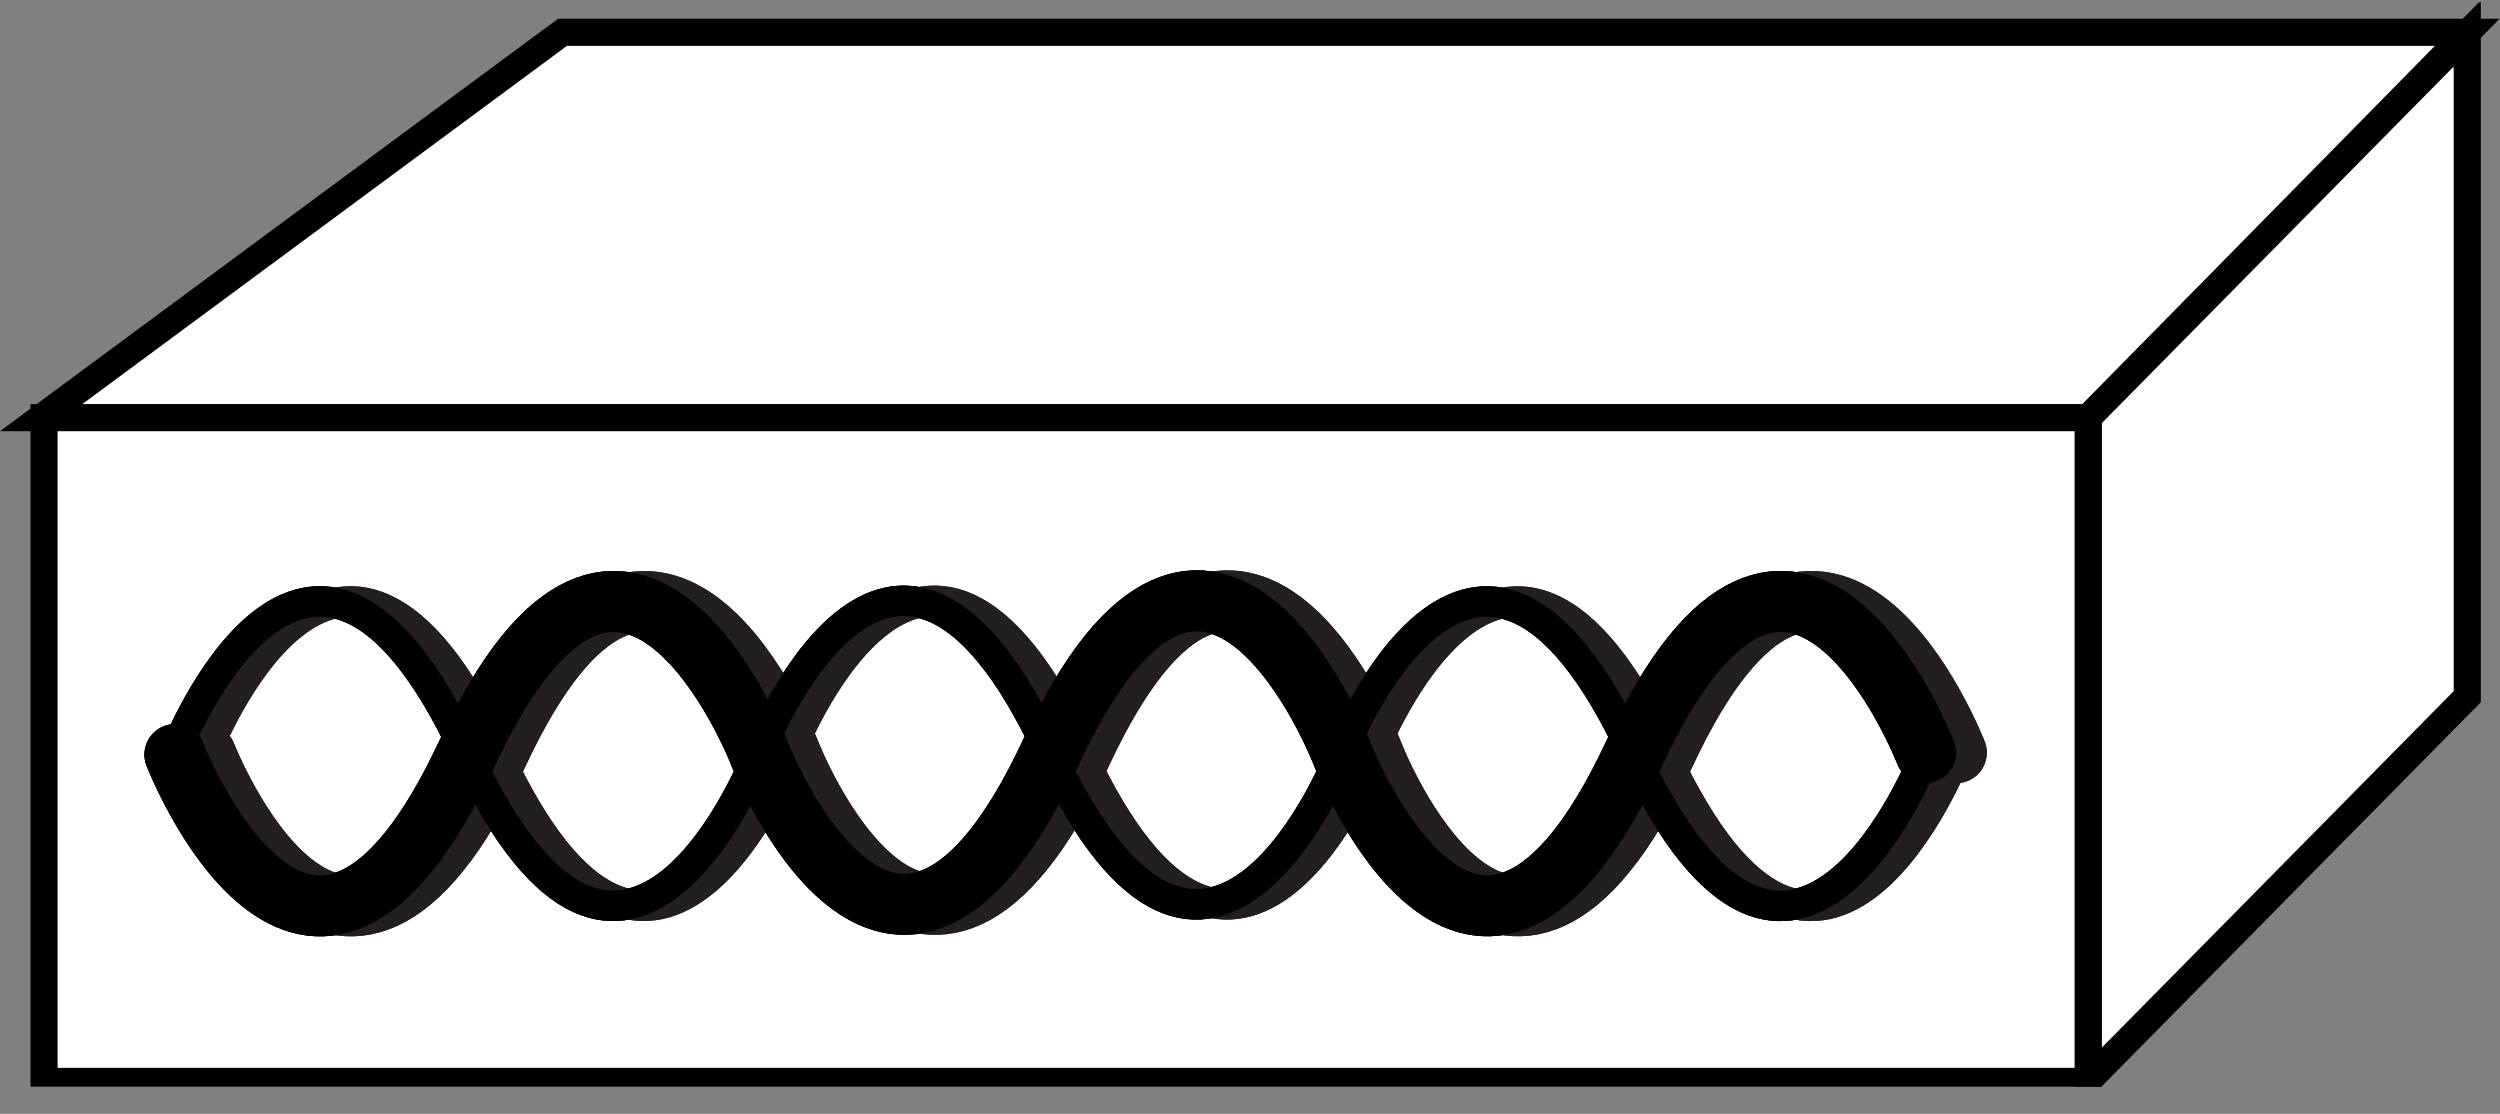 <?xml version="1.0" encoding="UTF-8" standalone="no"?>
<svg
   xmlns:dc="http://purl.org/dc/elements/1.1/"
   xmlns:cc="http://creativecommons.org/ns#"
   xmlns:rdf="http://www.w3.org/1999/02/22-rdf-syntax-ns#"
   xmlns:svg="http://www.w3.org/2000/svg"
   xmlns="http://www.w3.org/2000/svg"
   viewBox="0 0 49.173 21.907"
   height="21.907"
   width="49.173"
   xml:space="preserve"
   id="svg2"
   version="1.1"><rect x="0" y="0" width="49.173" height="21.907" fill="#808080" stroke="none"/><defs
     id="defs6"><clipPath
       id="clipPath20"
       clipPathUnits="userSpaceOnUse"><path
         id="path18"
         d="M 0,4 V 164 H 369 V 4 Z" /></clipPath></defs><g
     transform="matrix(1.333,0,0,-1.333,0,21.907)"
     id="g10"><g
       transform="scale(0.1)"
       id="g12"><g
         id="g14"><g
           clip-path="url(#clipPath20)"
           id="g16"><path
             id="path22"
             style="fill:#FFFFFF;fill-opacity:1;fill-rule:nonzero;stroke:none"
             d="M 6.07,102.715 83.004,159.578 H 364.059 L 308.121,102.715 H 6.07" /><path
             id="path24"
             style="fill:none;stroke:#000000;stroke-width:4;stroke-linecap:butt;stroke-linejoin:miter;stroke-miterlimit:4;stroke-dasharray:none;stroke-opacity:1"
             d="M 6.07,102.715 83.004,159.578 H 364.059 l -55.938,-56.863 z" /><path
             id="path26"
             style="fill:#FFFFFF;fill-opacity:1;fill-rule:nonzero;stroke:none"
             d="M 308.121,4.871 364.059,61.543 v 97.859 L 308.121,102.715 V 4.871" /><path
             id="path28"
             style="fill:none;stroke:#000000;stroke-width:4;stroke-linecap:butt;stroke-linejoin:miter;stroke-miterlimit:4;stroke-dasharray:none;stroke-opacity:1"
             d="M 308.121,4.871 364.059,61.543 v 97.859 l -55.938,-56.687 z" /><path
             id="path30"
             style="fill:#FFFFFF;fill-opacity:1;fill-rule:nonzero;stroke:none"
             d="m 6.5,4.773 h 301.621 v 97.941 H 6.5 Z" /><path
             id="path32"
             style="fill:none;stroke:#000000;stroke-width:4;stroke-linecap:butt;stroke-linejoin:miter;stroke-miterlimit:4;stroke-dasharray:none;stroke-opacity:1"
             d="M 308.121,4.773 V 102.715 H 6.5 V 4.773 Z" /><path
             id="path34"
             style="fill:none;stroke:#000000;stroke-width:4.5;stroke-linecap:round;stroke-linejoin:miter;stroke-miterlimit:1;stroke-dasharray:none;stroke-opacity:1"
             d="m 284.137,52.996 c 0,0 -19.571,-50.313 -43.106,0.148 -23.496,50.429 -43.105,0.109 -43.105,0.109 0,0 -19.551,-50.344 -43.067,0.094 -23.496,50.441 -42.988,-0.312 -42.988,-0.312 0,0 -19.523,-50.352 -43.047,0.109 -23.508,50.429 -43.008,0.145 -43.008,0.145" /><path
             id="path36"
             style="fill:none;stroke:#000000;stroke-width:9;stroke-linecap:round;stroke-linejoin:miter;stroke-miterlimit:1;stroke-dasharray:none;stroke-opacity:1"
             d="m 25.816,52.996 c 0,0 19.57,-50.313 43.094,0.148 23.508,50.429 43.117,0.109 43.117,0.109 0,0 19.551,-50.344 43.047,0.094 23.516,50.441 43.008,-0.312 43.008,-0.312 0,0 19.512,-50.352 43.047,0.109 23.496,50.429 43.008,0.145 43.008,0.145" /><path
             id="path38"
             style="fill:none;stroke:#231f20;stroke-width:4.5;stroke-linecap:round;stroke-linejoin:miter;stroke-miterlimit:1;stroke-dasharray:none;stroke-opacity:1"
             d="m 288.668,52.996 c 0,0 -19.57,-50.313 -43.105,0.148 -23.497,50.429 -43.106,0.109 -43.106,0.109 0,0 -19.551,-50.355 -43.066,0.094 -23.496,50.441 -42.989,-0.312 -42.989,-0.312 0,0 -19.523,-50.352 -43.047,0.109 -23.508,50.429 -43.008,0.137 -43.008,0.137" /><path
             id="path40"
             style="fill:none;stroke:#231f20;stroke-width:9;stroke-linecap:round;stroke-linejoin:miter;stroke-miterlimit:1;stroke-dasharray:none;stroke-opacity:1"
             d="m 30.348,52.996 c 0,0 19.57,-50.313 43.094,0.148 23.508,50.429 43.118,0.109 43.118,0.109 0,0 19.55,-50.355 43.046,0.094 23.516,50.441 43.008,-0.312 43.008,-0.312 0,0 19.512,-50.352 43.047,0.109 23.496,50.429 43.008,0.137 43.008,0.137" /><path
             id="path42"
             style="fill:none;stroke:#000000;stroke-width:4.5;stroke-linecap:round;stroke-linejoin:miter;stroke-miterlimit:1;stroke-dasharray:none;stroke-opacity:1"
             d="m 284.137,52.996 c 0,0 -19.571,-50.313 -43.106,0.148 -23.496,50.429 -43.105,0.109 -43.105,0.109 0,0 -19.551,-50.344 -43.067,0.094 -23.496,50.441 -42.988,-0.312 -42.988,-0.312 0,0 -19.523,-50.352 -43.047,0.109 -23.508,50.429 -43.008,0.145 -43.008,0.145" /><path
             id="path44"
             style="fill:none;stroke:#000000;stroke-width:9;stroke-linecap:round;stroke-linejoin:miter;stroke-miterlimit:1;stroke-dasharray:none;stroke-opacity:1"
             d="m 25.816,52.996 c 0,0 19.57,-50.313 43.094,0.148 23.508,50.429 43.117,0.109 43.117,0.109 0,0 19.551,-50.344 43.047,0.094 23.516,50.441 43.008,-0.312 43.008,-0.312 0,0 19.512,-50.352 43.047,0.109 23.496,50.429 43.008,0.145 43.008,0.145" /><path
             id="path46"
             style="fill:none;stroke:#231f20;stroke-width:4.5;stroke-linecap:round;stroke-linejoin:miter;stroke-miterlimit:1;stroke-dasharray:none;stroke-opacity:1"
             d="m 288.668,52.996 c 0,0 -19.57,-50.313 -43.105,0.148 -23.497,50.429 -43.106,0.109 -43.106,0.109 0,0 -19.551,-50.355 -43.066,0.094 -23.496,50.441 -42.989,-0.312 -42.989,-0.312 0,0 -19.523,-50.352 -43.047,0.109 -23.508,50.429 -43.008,0.137 -43.008,0.137" /><path
             id="path48"
             style="fill:none;stroke:#231f20;stroke-width:9;stroke-linecap:round;stroke-linejoin:miter;stroke-miterlimit:1;stroke-dasharray:none;stroke-opacity:1"
             d="m 30.348,52.996 c 0,0 19.57,-50.313 43.094,0.148 23.508,50.429 43.118,0.109 43.118,0.109 0,0 19.55,-50.355 43.046,0.094 23.516,50.441 43.008,-0.312 43.008,-0.312 0,0 19.512,-50.352 43.047,0.109 23.496,50.429 43.008,0.137 43.008,0.137" /><path
             id="path50"
             style="fill:none;stroke:#000000;stroke-width:4.5;stroke-linecap:round;stroke-linejoin:miter;stroke-miterlimit:1;stroke-dasharray:none;stroke-opacity:1"
             d="m 284.137,52.996 c 0,0 -19.571,-50.313 -43.106,0.148 -23.496,50.429 -43.105,0.109 -43.105,0.109 0,0 -19.551,-50.344 -43.067,0.094 -23.496,50.441 -42.988,-0.312 -42.988,-0.312 0,0 -19.523,-50.352 -43.047,0.109 -23.508,50.429 -43.008,0.145 -43.008,0.145" /><path
             id="path52"
             style="fill:none;stroke:#000000;stroke-width:9;stroke-linecap:round;stroke-linejoin:miter;stroke-miterlimit:1;stroke-dasharray:none;stroke-opacity:1"
             d="m 25.816,52.996 c 0,0 19.57,-50.313 43.094,0.148 23.508,50.429 43.117,0.109 43.117,0.109 0,0 19.551,-50.344 43.047,0.094 23.516,50.441 43.008,-0.312 43.008,-0.312 0,0 19.512,-50.352 43.047,0.109 23.496,50.429 43.008,0.145 43.008,0.145" /></g></g></g></g></svg>